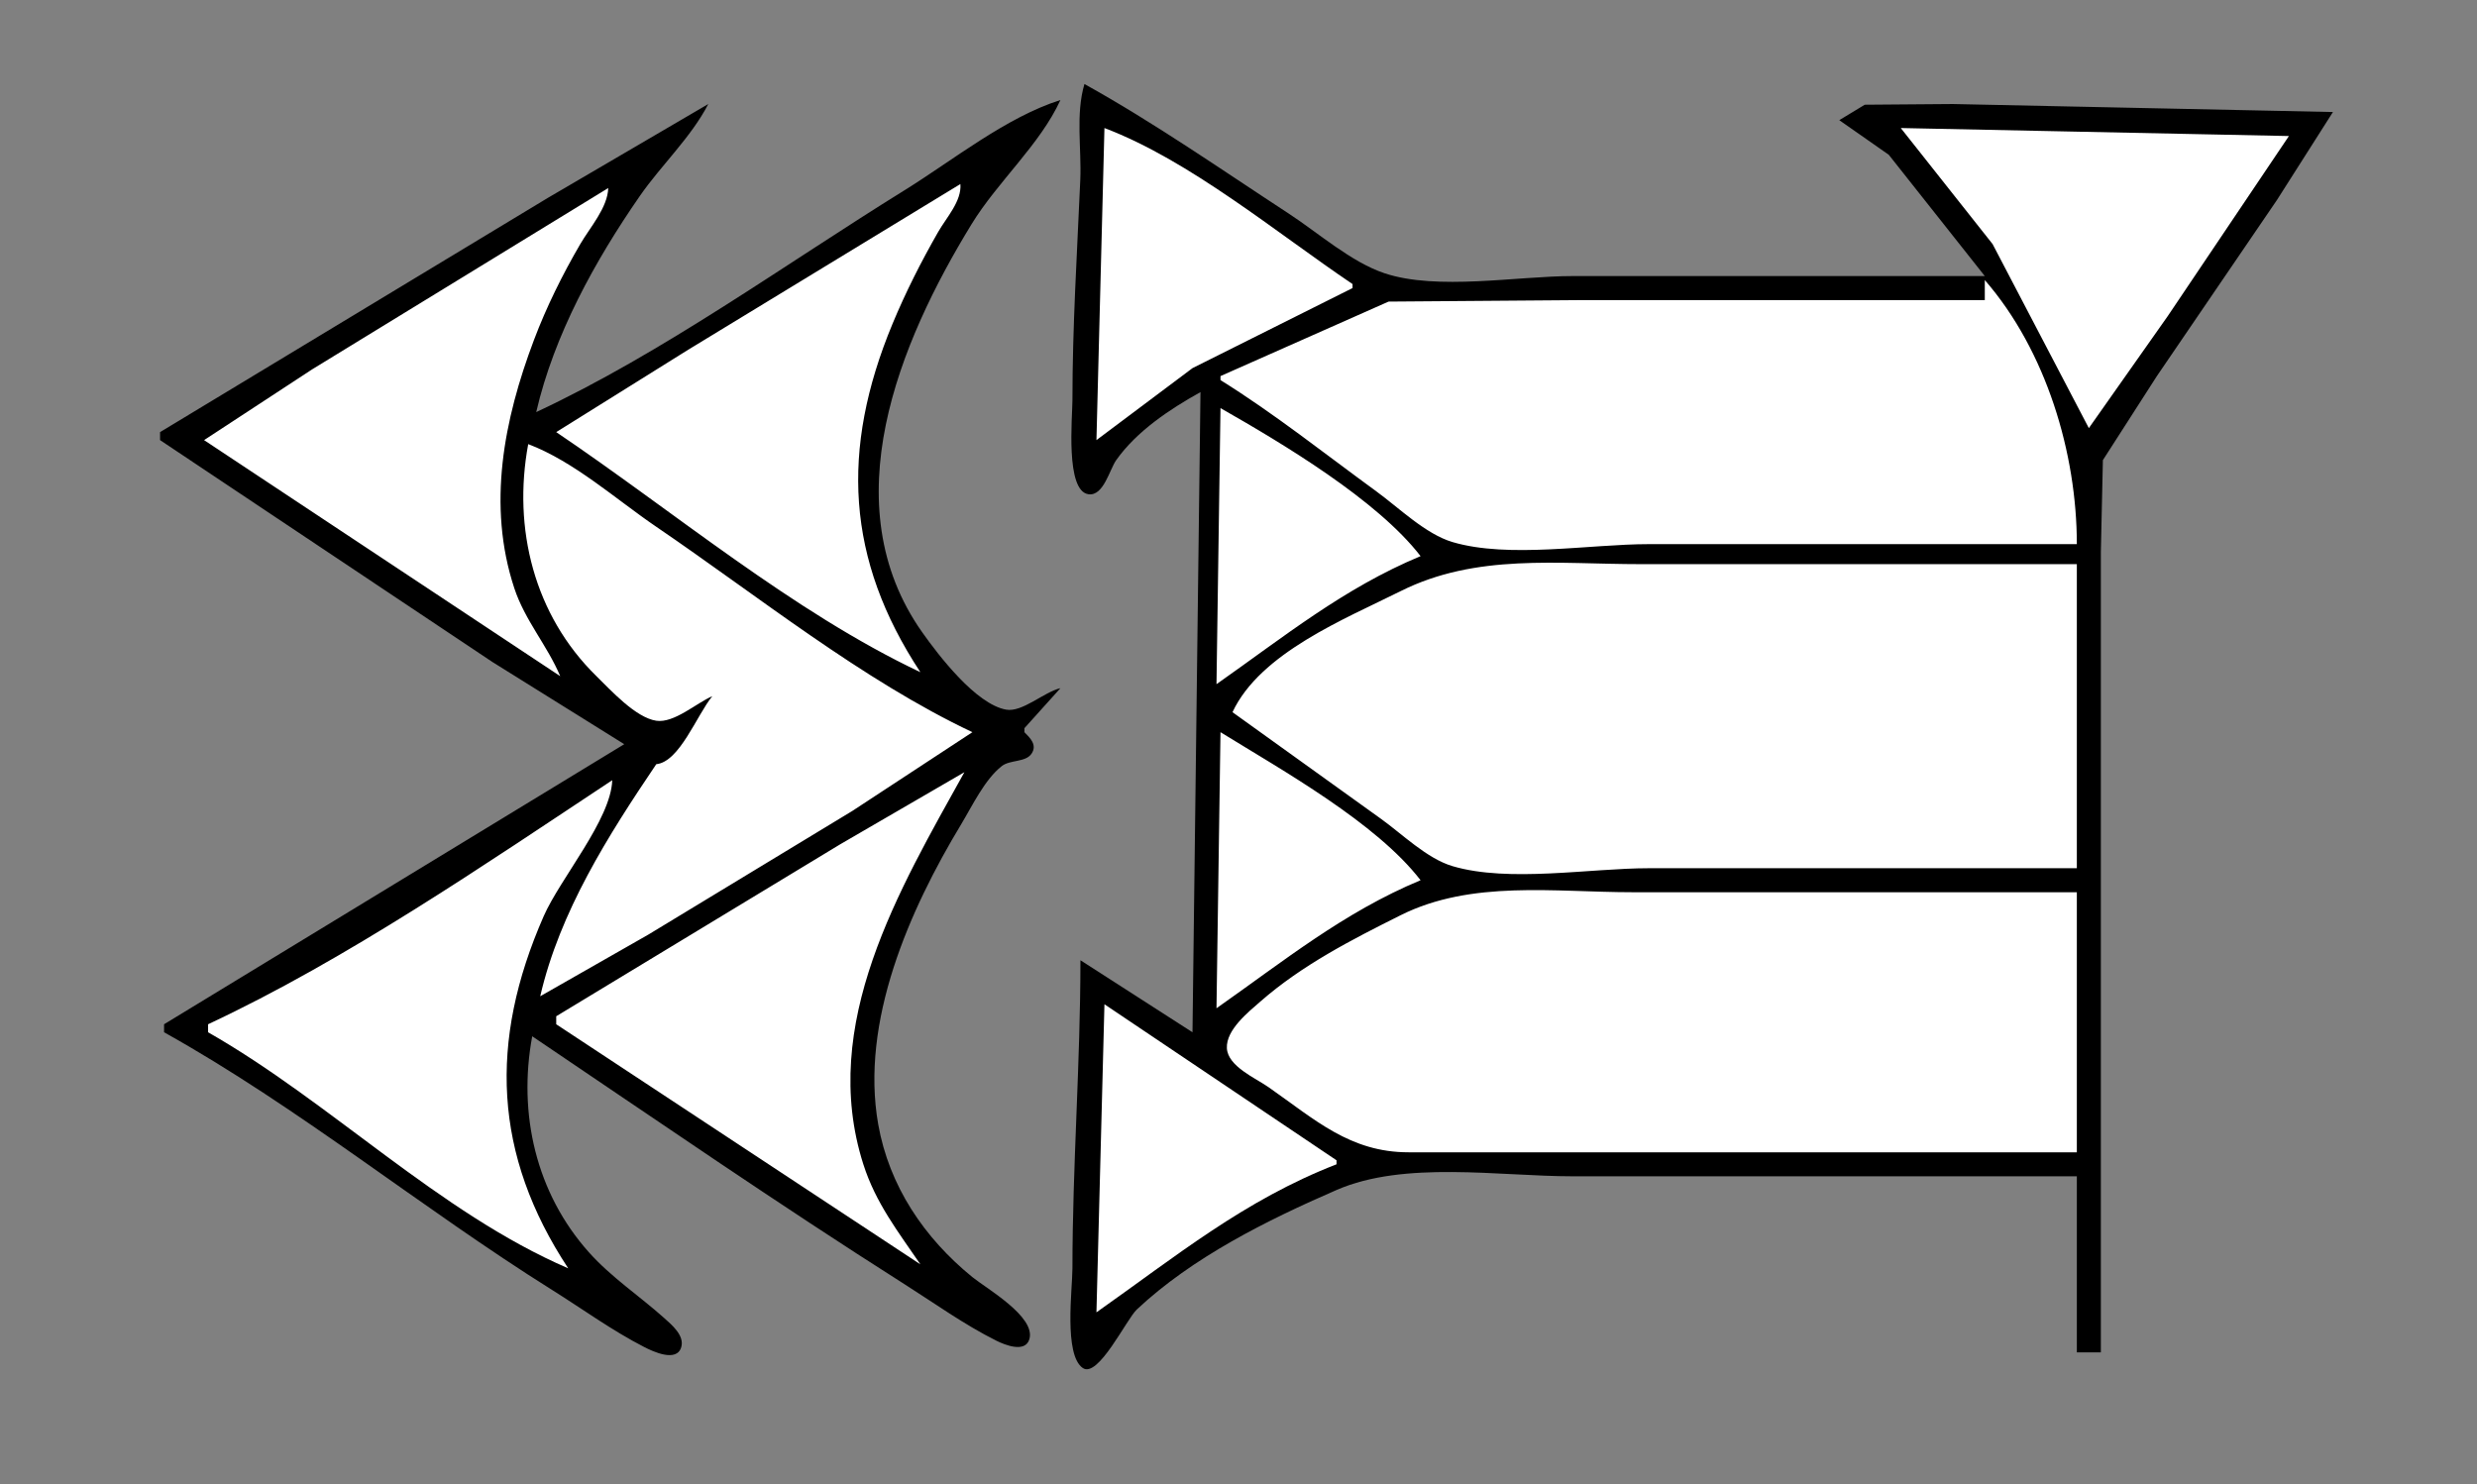 <?xml version="1.0" standalone="yes"?>
<svg xmlns="http://www.w3.org/2000/svg" width="619" height="371">
<rect width="100%" height="100%" fill="#808080" stroke="none"/>
<!-- <path style="fill:#ffffff; stroke:none;" d="M0 0L0 371L619 371L619 0L0 0z"/>
--><path style="fill:#000000; stroke:none;" d="M271 21C268.761 28.574 270.304 37.159 269.961 45C269.161 63.249 268 81.732 268 100C268 104.229 266.174 122.774 272.039 123.534C275.79 124.02 277.273 117.355 278.942 115.001C284.09 107.738 292.316 102.278 300 98L298 258L270 240C270 265.675 268.01 291.363 268 317C267.998 322.11 265.798 338.628 270.588 341.914C274.426 344.547 281.518 329.705 284.09 327.289C297.968 314.255 316.67 304.957 334 297.424C351.037 290.019 374.618 294 393 294L519 294L519 338L525 338L525 185L525 138L525.51 115L538.999 94L569.001 50L583 28L488 26L466.001 26.174L459.636 30.035L472 38.681L496 69L393 69C379.138 69 359.156 72.683 346 68.298C337.646 65.513 329.359 58.148 322 53.344C305.248 42.409 288.492 30.702 271 21M134 103C138.47 83.678 148.673 65.184 159.885 49C165.255 41.249 172.693 34.346 177 26L137 49.4L40 108L40 110L123 165.424L156 186L41 256L41 258C74.669 276.763 105.29 301.945 138 322.424C145.607 327.187 152.999 332.579 161 336.676C163.138 337.771 169.121 340.608 170.248 336.681C171.085 333.766 167.845 331.098 165.981 329.428C159.747 323.844 152.787 319.279 147.174 313C133.929 298.184 129.408 278.346 133 259C163.867 279.824 194.557 300.993 226 320.947C233.535 325.728 241.003 331.107 249 335.095C251.062 336.123 256.227 338.244 257.248 334.681C258.856 329.071 246.535 322.066 243 319.196C230.961 309.421 222.19 296.432 219.464 281C214.931 255.348 227.27 227.419 240.204 206C242.985 201.394 246.051 194.86 250.326 191.488C252.401 189.85 256.262 190.578 257.764 188.398C259.28 186.197 257.413 184.424 256 183L256 182L265 172C260.899 172.941 255.496 178.093 251.424 177.363C243.888 176.011 234.557 163.839 230.439 158C207.93 126.083 224.631 85.674 242.811 56C249.299 45.409 259.903 36.128 265 25C251.413 29.301 238.095 40.081 226 47.576C196.176 66.054 165.756 88.156 134 103z"/>
<path style="fill:#ffffff; stroke:none;" d="M276 32L274 110L298 92.011L338 72L338 71C319.035 58.217 297.35 40.092 276 32M475 32L497.947 61L522 107L541.72 79L572 34L475 32M240 46L172 87.4L139 108C168.3 127.766 198.037 152.879 230 168C211.43 139.809 210.009 112.362 223.012 81C226.287 73.1 230.18 65.421 234.427 58C236.5 54.378 240.366 50.253 240 46M152 47L78 92.319L51 110L140 169C136.764 161.308 131.19 155.106 128.519 147C121.69 126.272 125.92 104.885 133.425 85C136.541 76.745 140.564 68.618 145.012 61C147.444 56.833 151.854 51.889 152 47M496 70L496 75L396 75L347 75.379L305 94L305 95C318.47 103.388 331.174 113.496 344 122.849C349.618 126.945 356.27 133.499 363 135.487C377.073 139.643 397.314 136 412 136L519 136C519 113.333 511.358 87.676 496 70M305 102L304 171C320.755 159.244 335.791 146.998 355 139C344.146 124.934 320.451 110.803 305 102M132 111C128.083 132.099 133.481 153.734 149.015 168.961C152.586 172.461 158.844 179.366 164 180.137C168.449 180.802 174.024 175.713 178 174C174.119 178.77 169.819 190.427 164 191C152 208.788 139.901 227.816 135 249L162 233.6L213 202.681L243 183C215.381 169.935 189.252 148.84 164 131.656C153.896 124.78 143.473 115.349 132 111M308 178L345 204.579C350.398 208.438 356.571 214.588 363 216.487C377.073 220.643 397.314 217 412 217L519 217L519 141L410 141C389.176 141 368.933 138.286 350 147.753C336.162 154.672 314.908 163.186 308 178M305 183L304 252C320.726 240.264 335.833 227.98 355 220C343.887 205.6 320.5 192.567 305 183M139 254L139 256L230 316C224.398 307.799 218.824 300.639 215.746 291C204.566 255.988 224.722 222.349 241 193L210 211L139 254M153 195C121.163 216.067 86.566 239.842 52 256L52 258C82.595 275.428 109.631 303.034 142 317C123.296 288.605 122.11 260.357 135.861 229C140.012 219.534 152.678 204.839 153 195M519 288L519 223L408 223C388.49 223 367.742 219.882 350 228.753C337.728 234.889 325.404 241.197 315.001 250.289C311.944 252.961 306.386 257.384 306.596 261.96C306.806 266.517 313.781 269.471 317 271.72C328.657 279.865 337.372 288 352 288L519 288M276 251L274 328C293.751 314.087 310.982 299.93 334 291L334 290L276 251z"/>
</svg>
